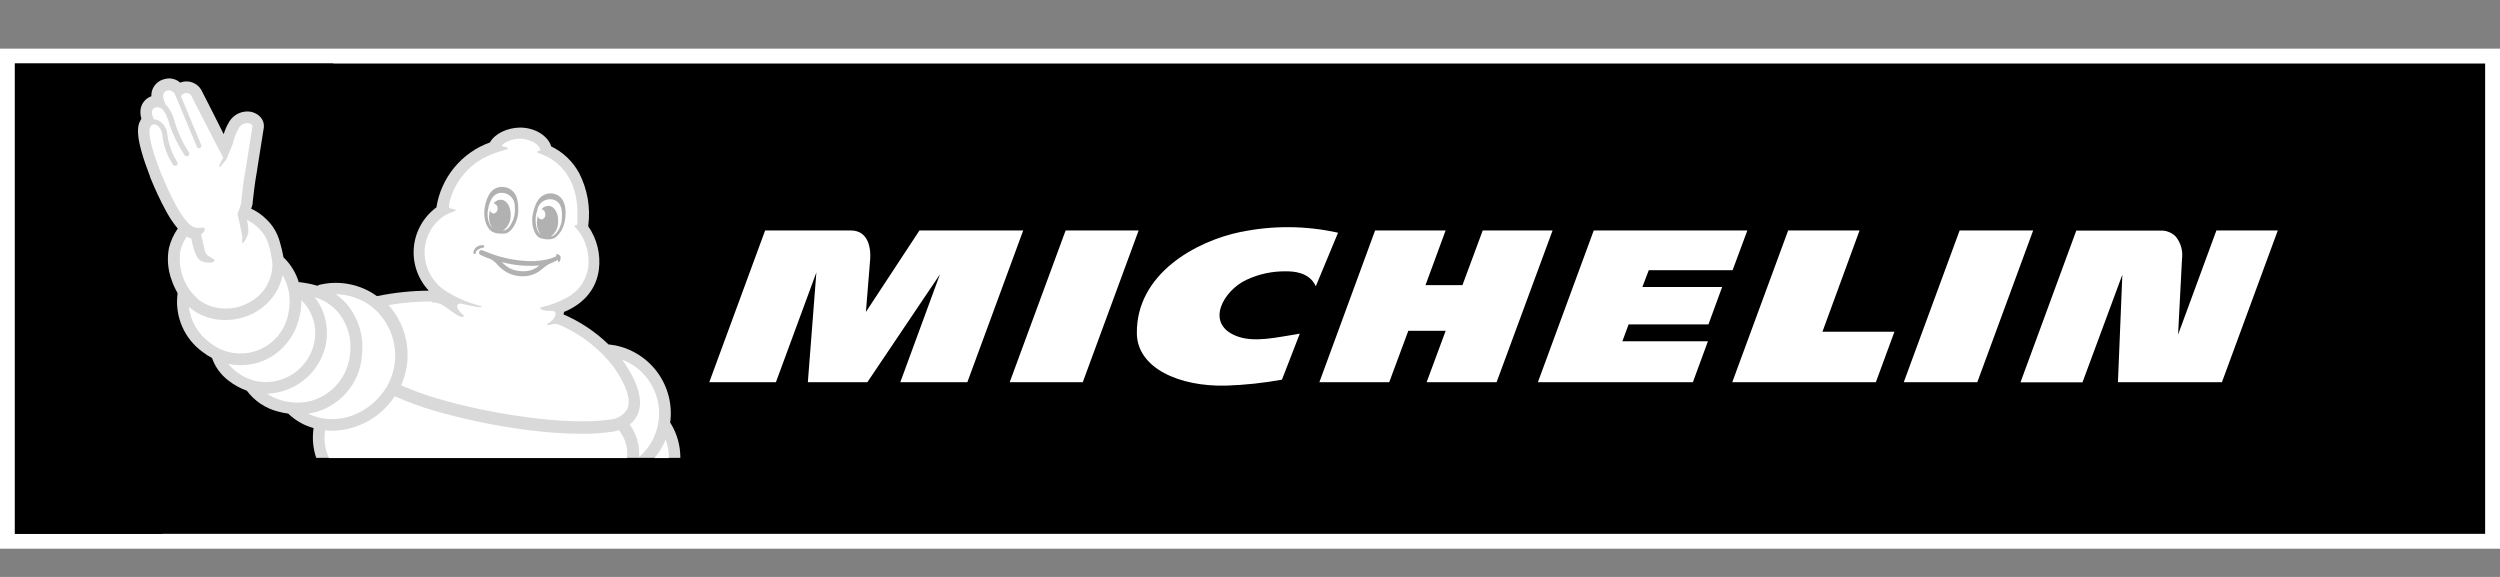 <svg xmlns="http://www.w3.org/2000/svg" width="143" height="33" viewBox="0 0 143 33" fill="none">
  <rect x="0" y="0" width="143" height="33" fill="#808080" stroke="none"/>
  <path d="M0 2.783H143V31.385H0V2.783Z" fill="white"/>
  <path d="M0.851 3.634H142.15V30.535H0.851V3.634Z" fill="black"/>
  <path d="M19.067 3.634H0.851V30.535H9.287L19.067 3.634Z" fill="black"/>
  <path d="M111.489 26.202H13.095L12.305 28.373H110.689L111.489 26.202Z" fill="black"/>
  <path d="M70.99 13.261C68.441 13.781 64.99 15.643 65.028 19.069C65.048 21.04 67.427 22.132 70.156 22.057C71.22 22.02 72.28 21.907 73.327 21.717L74.348 19.086C73.007 19.297 71.725 19.621 70.71 19.216C68.89 18.487 70.013 16.595 71.296 16.007C72.004 15.674 72.779 15.507 73.562 15.52C73.947 15.52 74.886 15.544 75.264 16.374L76.536 13.312C74.718 12.906 72.835 12.888 71.01 13.261M84.812 13.182L83.652 16.309H81.539L82.689 13.182H78.656L75.468 21.863H79.463L80.555 18.923H82.692L81.603 21.863H85.605L88.808 13.182H84.812ZM60.954 13.182L57.755 21.863H61.934L65.13 13.182H60.954ZM52.593 13.182L49.53 17.844C49.53 17.844 49.724 15.404 49.775 14.819C49.809 14.373 49.758 13.182 48.666 13.182H43.766L40.57 21.863H44.382L46.696 15.585L46.209 21.863H49.612L53.764 15.694L51.497 21.863H55.332L58.528 13.182H52.593ZM126.778 13.182L124.586 19.141C124.617 18.542 124.736 16.17 124.811 14.805C124.841 14.579 124.825 14.35 124.763 14.13C124.701 13.911 124.594 13.706 124.45 13.529C124.246 13.325 123.973 13.203 123.685 13.189H118.764L115.572 21.87H119.118L121.398 15.714L121.146 21.863H127.094L130.29 13.182H126.778ZM112.091 13.182L108.895 21.863H113.101L116.297 13.182H112.091ZM94.31 15.455H99.105L99.949 13.182H91.162L87.967 21.863H96.832L97.693 19.522H92.799L93.157 18.555H97.723L98.506 16.418H93.943L94.31 15.455ZM106.367 13.182H102.283L99.085 21.863H107.299L108.361 18.977H104.243L106.367 13.182Z" fill="white"/>
  <path d="M8.585 10.106V10.13L8.65 10.283C8.908 10.914 9.201 11.53 9.528 12.127C9.709 12.463 9.924 12.78 10.168 13.073C9.933 13.411 9.762 13.788 9.664 14.186C9.547 14.795 9.599 15.425 9.814 16.007C9.901 16.268 10.015 16.518 10.154 16.756C10.152 16.777 10.152 16.799 10.154 16.82C10.074 17.452 10.166 18.093 10.419 18.677C10.674 19.261 11.08 19.766 11.597 20.138C11.764 20.266 11.942 20.38 12.128 20.478C12.307 20.992 12.633 21.44 13.067 21.768C13.384 22.016 13.739 22.211 14.119 22.347C14.559 22.94 15.191 23.362 15.909 23.541C16.101 23.595 16.296 23.635 16.494 23.66L16.524 23.694C16.924 24.07 17.408 24.342 17.937 24.487C17.851 25.058 17.902 25.641 18.087 26.189H38.916C38.919 25.495 38.73 24.814 38.368 24.222L38.334 24.177C38.471 23.176 38.221 22.161 37.634 21.338C37.047 20.516 36.167 19.949 35.176 19.753C35.071 19.733 34.962 19.716 34.856 19.706H34.812C34.063 18.981 33.189 18.398 32.233 17.984L32.27 17.824H32.314C33.444 17.334 34.114 16.5 34.257 15.415C34.365 14.544 34.148 13.665 33.648 12.944C33.649 12.933 33.649 12.921 33.648 12.91C33.786 11.878 33.604 10.828 33.128 9.902C32.768 9.237 32.209 8.702 31.528 8.374C31.345 7.751 30.552 7.275 29.701 7.299C29.02 7.316 28.302 7.639 28.027 8.146C27.229 8.433 26.524 8.929 25.985 9.583C25.446 10.237 25.093 11.024 24.964 11.862C24.599 12.13 24.295 12.471 24.073 12.865C23.85 13.259 23.713 13.695 23.672 14.146C23.631 14.596 23.686 15.05 23.834 15.478C23.981 15.906 24.218 16.297 24.528 16.626C23.542 16.633 22.558 16.735 21.591 16.933H21.554C21.087 16.597 20.552 16.366 19.987 16.255C19.422 16.143 18.84 16.155 18.28 16.289C18.237 16.301 18.197 16.32 18.161 16.347C17.833 16.25 17.497 16.182 17.157 16.143H17.089C16.934 15.63 16.657 15.163 16.279 14.782L16.218 14.727C16.162 14.413 16.087 14.103 15.994 13.798C15.859 13.316 15.595 12.88 15.231 12.536C14.981 12.287 14.688 12.084 14.367 11.937C14.402 11.843 14.431 11.746 14.452 11.648C14.454 11.623 14.454 11.598 14.452 11.573C14.452 11.573 14.575 10.402 14.711 9.711V9.688C15.088 7.326 15.092 7.305 15.095 7.268C15.103 7.162 15.089 7.055 15.053 6.955C15.017 6.855 14.961 6.763 14.888 6.686C14.789 6.585 14.671 6.505 14.541 6.452C14.41 6.398 14.27 6.373 14.129 6.376C13.922 6.38 13.72 6.436 13.541 6.539C13.362 6.643 13.213 6.791 13.108 6.969C12.976 7.191 12.87 7.429 12.795 7.676C12.407 6.904 11.91 5.9 11.525 5.165L11.505 5.128C11.418 4.985 11.296 4.867 11.151 4.785C11.005 4.703 10.842 4.659 10.675 4.658C10.55 4.658 10.427 4.681 10.311 4.726C10.134 4.57 9.906 4.485 9.671 4.484C9.555 4.487 9.44 4.508 9.331 4.546C9.128 4.609 8.953 4.738 8.831 4.911C8.709 5.085 8.648 5.293 8.657 5.505C8.502 5.56 8.365 5.654 8.258 5.778C8.151 5.902 8.078 6.052 8.048 6.213C8.019 6.385 8.027 6.562 8.071 6.73C8.071 6.73 8.071 6.764 8.088 6.798L8.058 6.843C7.826 7.207 7.718 7.864 8.582 10.096" fill="#D9D9D9"/>
  <path d="M38.246 26.203H37.433C37.701 25.884 37.918 25.526 38.076 25.141C38.199 25.481 38.26 25.841 38.256 26.203M24.685 17.287C24.85 17.298 25.014 17.329 25.172 17.379C25.478 17.494 26.087 18.08 26.417 18.131C26.475 18.131 26.625 18.1 26.462 17.984C26.417 17.95 26.033 17.613 26.176 17.436C26.195 17.406 26.224 17.383 26.258 17.37C26.291 17.357 26.328 17.355 26.363 17.365C26.839 17.484 27.241 17.552 27.384 17.573H27.564C27.564 17.573 27.564 17.521 27.479 17.494C26.721 17.309 26.001 16.99 25.356 16.552C24.983 16.274 24.689 15.903 24.504 15.476C24.32 15.049 24.251 14.581 24.304 14.118C24.349 13.783 24.46 13.46 24.63 13.168C24.801 12.876 25.028 12.621 25.298 12.417C25.51 12.281 25.738 12.174 25.978 12.097C26.247 12.002 25.808 11.93 25.774 11.924C25.662 11.907 25.655 11.791 25.747 11.437C25.923 10.812 26.251 10.241 26.701 9.773C27.151 9.305 27.709 8.956 28.326 8.755C28.515 8.682 28.709 8.619 28.905 8.568C29.163 8.527 29.068 8.412 28.772 8.378C28.772 8.378 28.674 8.378 28.721 8.306C28.764 8.257 28.813 8.213 28.867 8.177C29.124 8.022 29.418 7.937 29.718 7.932C30.32 7.932 30.841 8.252 30.902 8.561C30.902 8.561 30.923 8.623 30.851 8.626C30.78 8.63 30.644 8.677 30.8 8.755C30.838 8.772 30.998 8.823 31.226 8.929L31.26 8.946C31.716 9.157 33.128 10.018 33.026 12.451V12.669C33.026 12.669 33.026 12.802 33.005 12.87C32.873 12.87 32.815 12.91 32.91 13.006C33.037 13.14 33.151 13.286 33.251 13.441C33.582 14.003 33.72 14.658 33.642 15.306C33.591 15.663 33.457 16.003 33.251 16.298C33.044 16.594 32.772 16.837 32.454 17.008C31.985 17.266 31.482 17.457 30.96 17.576C30.817 17.607 30.885 17.794 31.542 17.784C31.597 17.784 31.719 17.784 31.753 17.862C31.831 18.005 31.699 18.28 31.413 18.451C31.127 18.621 31.362 18.627 31.706 18.522C31.843 18.534 31.978 18.57 32.104 18.627C33.29 19.159 34.325 19.978 35.115 21.009C35.844 22.058 36.109 22.881 35.881 23.392C35.788 23.552 35.66 23.688 35.507 23.791C35.354 23.895 35.179 23.962 34.996 23.987C32.451 24.382 28.034 23.684 24.988 22.789C24.293 22.58 23.611 22.33 22.946 22.041C23.277 21.297 23.389 20.475 23.269 19.67C23.148 18.865 22.8 18.111 22.266 17.498L22.221 17.45C23.051 17.309 23.891 17.241 24.733 17.246" fill="white"/>
  <path d="M37.144 21.819C37.592 22.487 37.779 23.297 37.671 24.094C37.562 24.891 37.165 25.62 36.555 26.145C36.601 25.48 36.412 24.821 36.02 24.283C36.215 24.131 36.369 23.933 36.47 23.708C36.81 22.956 36.528 21.928 35.639 20.645L35.581 20.57C36.221 20.812 36.768 21.247 37.147 21.816M21.718 17.984C22.213 18.545 22.518 19.248 22.59 19.993C22.662 20.738 22.497 21.487 22.119 22.132C21.252 23.541 19.679 24.242 18.22 23.881C18.014 23.829 17.815 23.756 17.624 23.664C18.452 23.539 19.211 23.132 19.773 22.512C20.334 21.892 20.665 21.097 20.707 20.261C20.813 19.278 20.535 18.293 19.931 17.511C19.725 17.249 19.481 17.02 19.206 16.831C19.682 16.836 20.151 16.941 20.583 17.137C21.016 17.333 21.404 17.617 21.721 17.971" fill="white"/>
  <path d="M19.397 17.933C19.892 18.578 20.119 19.389 20.03 20.196C19.982 20.817 19.748 21.408 19.359 21.894C18.97 22.38 18.443 22.737 17.848 22.919C17.416 23.036 16.963 23.062 16.52 22.993C16.076 22.925 15.653 22.764 15.276 22.521C16.004 22.496 16.707 22.249 17.29 21.813C17.874 21.376 18.31 20.772 18.539 20.081C18.77 19.363 18.754 18.59 18.495 17.882C18.376 17.563 18.207 17.264 17.995 16.998C18.547 17.159 19.036 17.485 19.397 17.933Z" fill="white"/>
  <path d="M17.168 17.974C17.218 17.707 17.241 17.436 17.236 17.164C17.589 17.511 17.839 17.95 17.956 18.431C18.073 18.912 18.054 19.416 17.899 19.886C17.688 20.544 17.244 21.101 16.65 21.454C16.057 21.808 15.355 21.933 14.677 21.806C14.039 21.664 13.466 21.313 13.05 20.809C13.292 20.861 13.538 20.887 13.785 20.887C14.254 20.886 14.717 20.788 15.146 20.601C15.669 20.361 16.125 19.997 16.475 19.54C16.825 19.083 17.058 18.548 17.154 17.981" fill="white"/>
  <path d="M16.168 15.742C16.535 16.379 16.656 17.128 16.508 17.848C16.435 18.334 16.235 18.791 15.928 19.174C15.621 19.558 15.218 19.853 14.761 20.03C14.303 20.207 13.806 20.26 13.321 20.184C12.836 20.107 12.38 19.904 11.999 19.594C11.669 19.355 11.393 19.05 11.187 18.699C10.981 18.347 10.851 17.957 10.805 17.552C10.872 17.612 10.943 17.669 11.016 17.722C11.56 18.108 12.213 18.312 12.881 18.304C13.179 18.306 13.477 18.268 13.765 18.192C14.213 18.083 14.633 17.881 14.997 17.599C15.361 17.317 15.662 16.961 15.879 16.555C16.009 16.302 16.105 16.033 16.165 15.755" fill="white"/>
  <path d="M8.633 7.186L8.66 7.166C8.684 7.144 8.712 7.128 8.742 7.118H8.909C9.024 7.185 9.12 7.281 9.187 7.396C9.254 7.511 9.289 7.642 9.29 7.775C9.365 8.364 9.572 8.928 9.895 9.426C9.909 9.445 9.927 9.46 9.948 9.471C9.968 9.481 9.991 9.487 10.014 9.487C10.045 9.487 10.075 9.477 10.1 9.46C10.115 9.448 10.129 9.434 10.139 9.418C10.149 9.402 10.156 9.384 10.159 9.365C10.162 9.346 10.162 9.326 10.157 9.307C10.153 9.289 10.145 9.271 10.134 9.255C9.838 8.796 9.649 8.276 9.579 7.734C9.571 7.553 9.516 7.377 9.418 7.225C9.319 7.072 9.183 6.949 9.021 6.867C8.95 6.841 8.875 6.829 8.8 6.832C8.766 6.76 8.737 6.685 8.715 6.608C8.684 6.482 8.63 6.237 8.905 6.142H8.983C9.184 6.118 9.446 6.21 9.712 7.163C9.915 7.762 10.197 8.332 10.549 8.857C10.558 8.876 10.571 8.893 10.587 8.906C10.603 8.92 10.622 8.93 10.642 8.935C10.662 8.941 10.683 8.942 10.704 8.939C10.725 8.936 10.744 8.928 10.762 8.916C10.779 8.905 10.794 8.89 10.805 8.872C10.816 8.854 10.823 8.834 10.826 8.813C10.829 8.793 10.827 8.772 10.821 8.752C10.815 8.731 10.804 8.713 10.79 8.697C10.459 8.18 10.197 7.622 10.011 7.037C9.933 6.636 9.744 6.264 9.467 5.965C9.429 5.866 9.385 5.754 9.371 5.72C9.324 5.58 9.276 5.274 9.542 5.185C9.583 5.173 9.627 5.166 9.671 5.165C9.758 5.173 9.84 5.208 9.907 5.264C9.973 5.321 10.02 5.397 10.042 5.482L10.069 5.543L11.263 8.398C11.271 8.418 11.284 8.436 11.301 8.449C11.324 8.467 11.352 8.476 11.382 8.477C11.411 8.477 11.44 8.468 11.463 8.451C11.487 8.434 11.505 8.409 11.513 8.381C11.522 8.353 11.521 8.323 11.512 8.296L10.351 5.505C10.377 5.445 10.424 5.396 10.484 5.369C10.543 5.337 10.608 5.32 10.675 5.318C10.727 5.321 10.777 5.336 10.823 5.361C10.868 5.386 10.907 5.422 10.937 5.465C10.937 5.465 12.482 8.497 12.774 9.017C12.687 9.157 12.612 9.304 12.55 9.456C12.529 9.534 12.58 9.603 12.618 9.531C12.715 9.395 12.819 9.264 12.931 9.14C13.002 9.01 13.23 8.408 13.319 8.218C13.387 7.905 13.502 7.605 13.659 7.326C13.707 7.241 13.776 7.171 13.86 7.121C13.943 7.072 14.038 7.045 14.136 7.043C14.309 7.043 14.452 7.132 14.442 7.224C14.432 7.316 14.064 9.606 14.064 9.606C13.965 10.096 13.877 10.797 13.833 11.202C13.829 11.301 13.817 11.4 13.799 11.498V11.586C13.749 11.804 13.676 12.015 13.581 12.216L13.703 12.774C13.751 13.009 13.805 13.261 13.826 13.339C13.914 13.655 13.802 13.839 13.86 13.904C13.918 13.969 14.136 13.564 14.2 13.353C14.217 13.091 14.19 12.829 14.118 12.577C14.362 12.691 14.585 12.846 14.775 13.036C15.061 13.301 15.267 13.64 15.371 14.016C15.479 14.38 15.55 14.754 15.585 15.132C15.585 15.432 15.49 17.028 13.601 17.562C13.372 17.621 13.137 17.65 12.9 17.647C12.372 17.655 11.855 17.495 11.423 17.191C11.007 16.856 10.687 16.417 10.492 15.919C10.299 15.421 10.238 14.882 10.317 14.353C10.391 14.06 10.512 13.782 10.678 13.53C10.763 13.582 10.853 13.624 10.947 13.655L11.001 13.914C11.001 13.945 11.155 14.666 11.434 14.884C11.586 14.98 11.764 15.028 11.944 15.024C12.026 15.024 12.223 15.024 12.261 14.928C12.267 14.913 12.268 14.896 12.264 14.881C12.261 14.865 12.252 14.851 12.24 14.84C12.213 14.818 12.183 14.8 12.152 14.785C12.015 14.714 11.767 14.578 11.713 14.333C11.682 14.193 11.566 13.71 11.502 13.421C11.781 13.196 11.811 12.951 11.444 13.029C11.339 13.044 11.232 13.035 11.13 13.003C11.029 12.971 10.936 12.918 10.858 12.846C10.123 12.202 9.351 10.222 9.194 9.871C8.568 8.282 8.436 7.431 8.633 7.193M18.597 24.616C18.735 24.632 18.873 24.64 19.012 24.64C19.722 24.626 20.418 24.439 21.04 24.095C21.661 23.751 22.189 23.261 22.578 22.667C23.29 22.981 24.021 23.251 24.766 23.473C26.534 23.986 28.338 24.361 30.164 24.596C31.188 24.733 32.22 24.806 33.254 24.814C33.858 24.818 34.462 24.777 35.06 24.691C35.176 24.673 35.29 24.645 35.401 24.606C35.581 24.828 35.715 25.083 35.795 25.357C35.875 25.631 35.899 25.919 35.867 26.202H18.818C18.589 25.707 18.512 25.155 18.597 24.616Z" fill="white"/>
  <path d="M27.697 14.078C27.697 14.02 27.608 14.02 27.584 14.02C27.512 14.023 27.441 14.038 27.373 14.064C27.292 14.097 27.221 14.15 27.169 14.22C27.116 14.29 27.083 14.372 27.074 14.459C27.074 14.477 27.081 14.494 27.094 14.507C27.102 14.515 27.112 14.521 27.122 14.525C27.133 14.529 27.144 14.531 27.155 14.53C27.163 14.53 27.17 14.529 27.177 14.526C27.184 14.523 27.19 14.519 27.195 14.513C27.2 14.508 27.204 14.502 27.207 14.495C27.209 14.488 27.21 14.48 27.21 14.473C27.217 14.421 27.241 14.373 27.278 14.336C27.371 14.246 27.49 14.189 27.618 14.173C27.656 14.173 27.71 14.132 27.697 14.075" fill="#B1B1B1"/>
  <path d="M30.358 15.456C30.17 15.512 29.972 15.53 29.776 15.51C29.582 15.498 29.392 15.452 29.215 15.374C29.026 15.279 28.856 15.151 28.711 14.996C29.411 15.181 30.137 15.244 30.858 15.184C30.71 15.307 30.541 15.401 30.358 15.463M31.876 14.534C31.804 14.534 31.784 14.588 31.815 14.612L31.842 14.639L31.767 14.68C31.605 14.754 31.435 14.81 31.26 14.847C30.831 14.936 30.39 14.96 29.953 14.918C29.233 14.863 28.526 14.695 27.857 14.421L27.68 14.353L27.592 14.312C27.57 14.304 27.547 14.301 27.525 14.304C27.502 14.306 27.48 14.314 27.461 14.327C27.442 14.34 27.427 14.357 27.415 14.377C27.404 14.397 27.398 14.419 27.398 14.442C27.398 14.475 27.408 14.507 27.427 14.533C27.446 14.56 27.472 14.58 27.503 14.591C27.684 14.68 27.87 14.757 28.061 14.819C28.218 14.906 28.356 15.022 28.47 15.16C28.617 15.319 28.787 15.456 28.973 15.568C29.342 15.771 29.768 15.847 30.185 15.783C30.395 15.749 30.596 15.674 30.777 15.561C30.905 15.476 31.027 15.382 31.144 15.282C31.215 15.223 31.29 15.17 31.369 15.122C31.416 15.095 31.743 14.966 31.917 14.867C31.917 14.928 31.917 14.979 31.954 14.99C31.992 15 32.039 14.915 32.056 14.843C32.075 14.784 32.075 14.719 32.056 14.66C32.04 14.629 32.016 14.602 31.988 14.582C31.96 14.561 31.927 14.547 31.893 14.54M27.905 12.087C27.928 11.815 28.085 10.964 28.766 11.032C28.954 11.051 29.129 11.14 29.256 11.282C29.382 11.424 29.45 11.608 29.446 11.798V11.842C29.474 12.104 29.436 12.368 29.334 12.611C29.302 12.694 29.262 12.774 29.215 12.849C29.177 12.934 29.119 13.008 29.048 13.067C28.977 13.126 28.893 13.168 28.803 13.19H28.766C28.898 13.101 29.007 12.981 29.084 12.842C29.161 12.702 29.204 12.546 29.208 12.386C29.252 11.886 29.014 11.454 28.674 11.423C28.589 11.421 28.505 11.438 28.429 11.474C28.353 11.51 28.286 11.564 28.235 11.631C28.3 11.646 28.358 11.682 28.4 11.734C28.443 11.786 28.466 11.85 28.468 11.917C28.47 11.984 28.45 12.049 28.411 12.104C28.372 12.158 28.316 12.197 28.252 12.216C28.198 12.213 28.147 12.193 28.106 12.158C28.066 12.123 28.038 12.075 28.027 12.022C28.003 12.107 27.987 12.193 27.98 12.281C27.945 12.551 28.013 12.824 28.17 13.047C28.149 13.029 28.13 13.01 28.112 12.989C27.991 12.823 27.918 12.628 27.898 12.424C27.886 12.311 27.886 12.197 27.898 12.084M27.976 13.104C28.051 13.194 28.148 13.263 28.259 13.302C28.354 13.335 28.454 13.356 28.555 13.363C28.644 13.368 28.734 13.368 28.823 13.363C29.242 13.363 29.633 12.706 29.647 12.077C29.647 11.505 29.582 11.056 29.171 10.811C29.128 10.785 29.082 10.763 29.034 10.746C28.854 10.681 28.658 10.673 28.473 10.722C28.262 10.786 28.085 10.93 27.98 11.124C27.869 11.321 27.79 11.535 27.748 11.757C27.698 11.98 27.688 12.21 27.718 12.437C27.742 12.676 27.83 12.905 27.973 13.098M32.131 12.652C32.109 12.759 32.078 12.864 32.036 12.965C31.967 13.154 31.85 13.322 31.695 13.451C31.639 13.492 31.574 13.519 31.505 13.53C31.631 13.438 31.733 13.319 31.806 13.182C31.878 13.044 31.919 12.892 31.924 12.737C31.968 12.237 31.736 11.805 31.403 11.777C31.32 11.772 31.237 11.787 31.161 11.821C31.086 11.855 31.019 11.906 30.967 11.971C31.086 11.971 31.185 12.094 31.192 12.25C31.202 12.318 31.186 12.386 31.148 12.443C31.109 12.499 31.051 12.538 30.984 12.553C30.931 12.55 30.881 12.529 30.842 12.494C30.802 12.459 30.776 12.411 30.767 12.359C30.742 12.444 30.726 12.53 30.719 12.618C30.7 12.761 30.71 12.907 30.749 13.046C30.788 13.186 30.855 13.316 30.947 13.428C30.821 13.33 30.733 13.192 30.698 13.036C30.673 12.952 30.656 12.865 30.647 12.778C30.614 12.519 30.646 12.256 30.739 12.012V11.968C30.782 11.784 30.893 11.624 31.05 11.519C31.207 11.415 31.398 11.375 31.583 11.406C32.237 11.512 32.169 12.366 32.121 12.631M32.284 11.689C32.236 11.479 32.108 11.295 31.927 11.178C31.766 11.086 31.581 11.045 31.396 11.063C31.348 11.068 31.3 11.078 31.253 11.093C30.801 11.236 30.62 11.638 30.488 12.189C30.341 12.795 30.545 13.506 30.933 13.629C31.017 13.651 31.102 13.669 31.189 13.683C31.285 13.697 31.384 13.697 31.481 13.683C31.595 13.673 31.703 13.632 31.794 13.564C31.978 13.413 32.118 13.217 32.203 12.995C32.288 12.785 32.336 12.562 32.346 12.335C32.363 12.107 32.344 11.877 32.288 11.655" fill="#B1B1B1"/>
</svg>